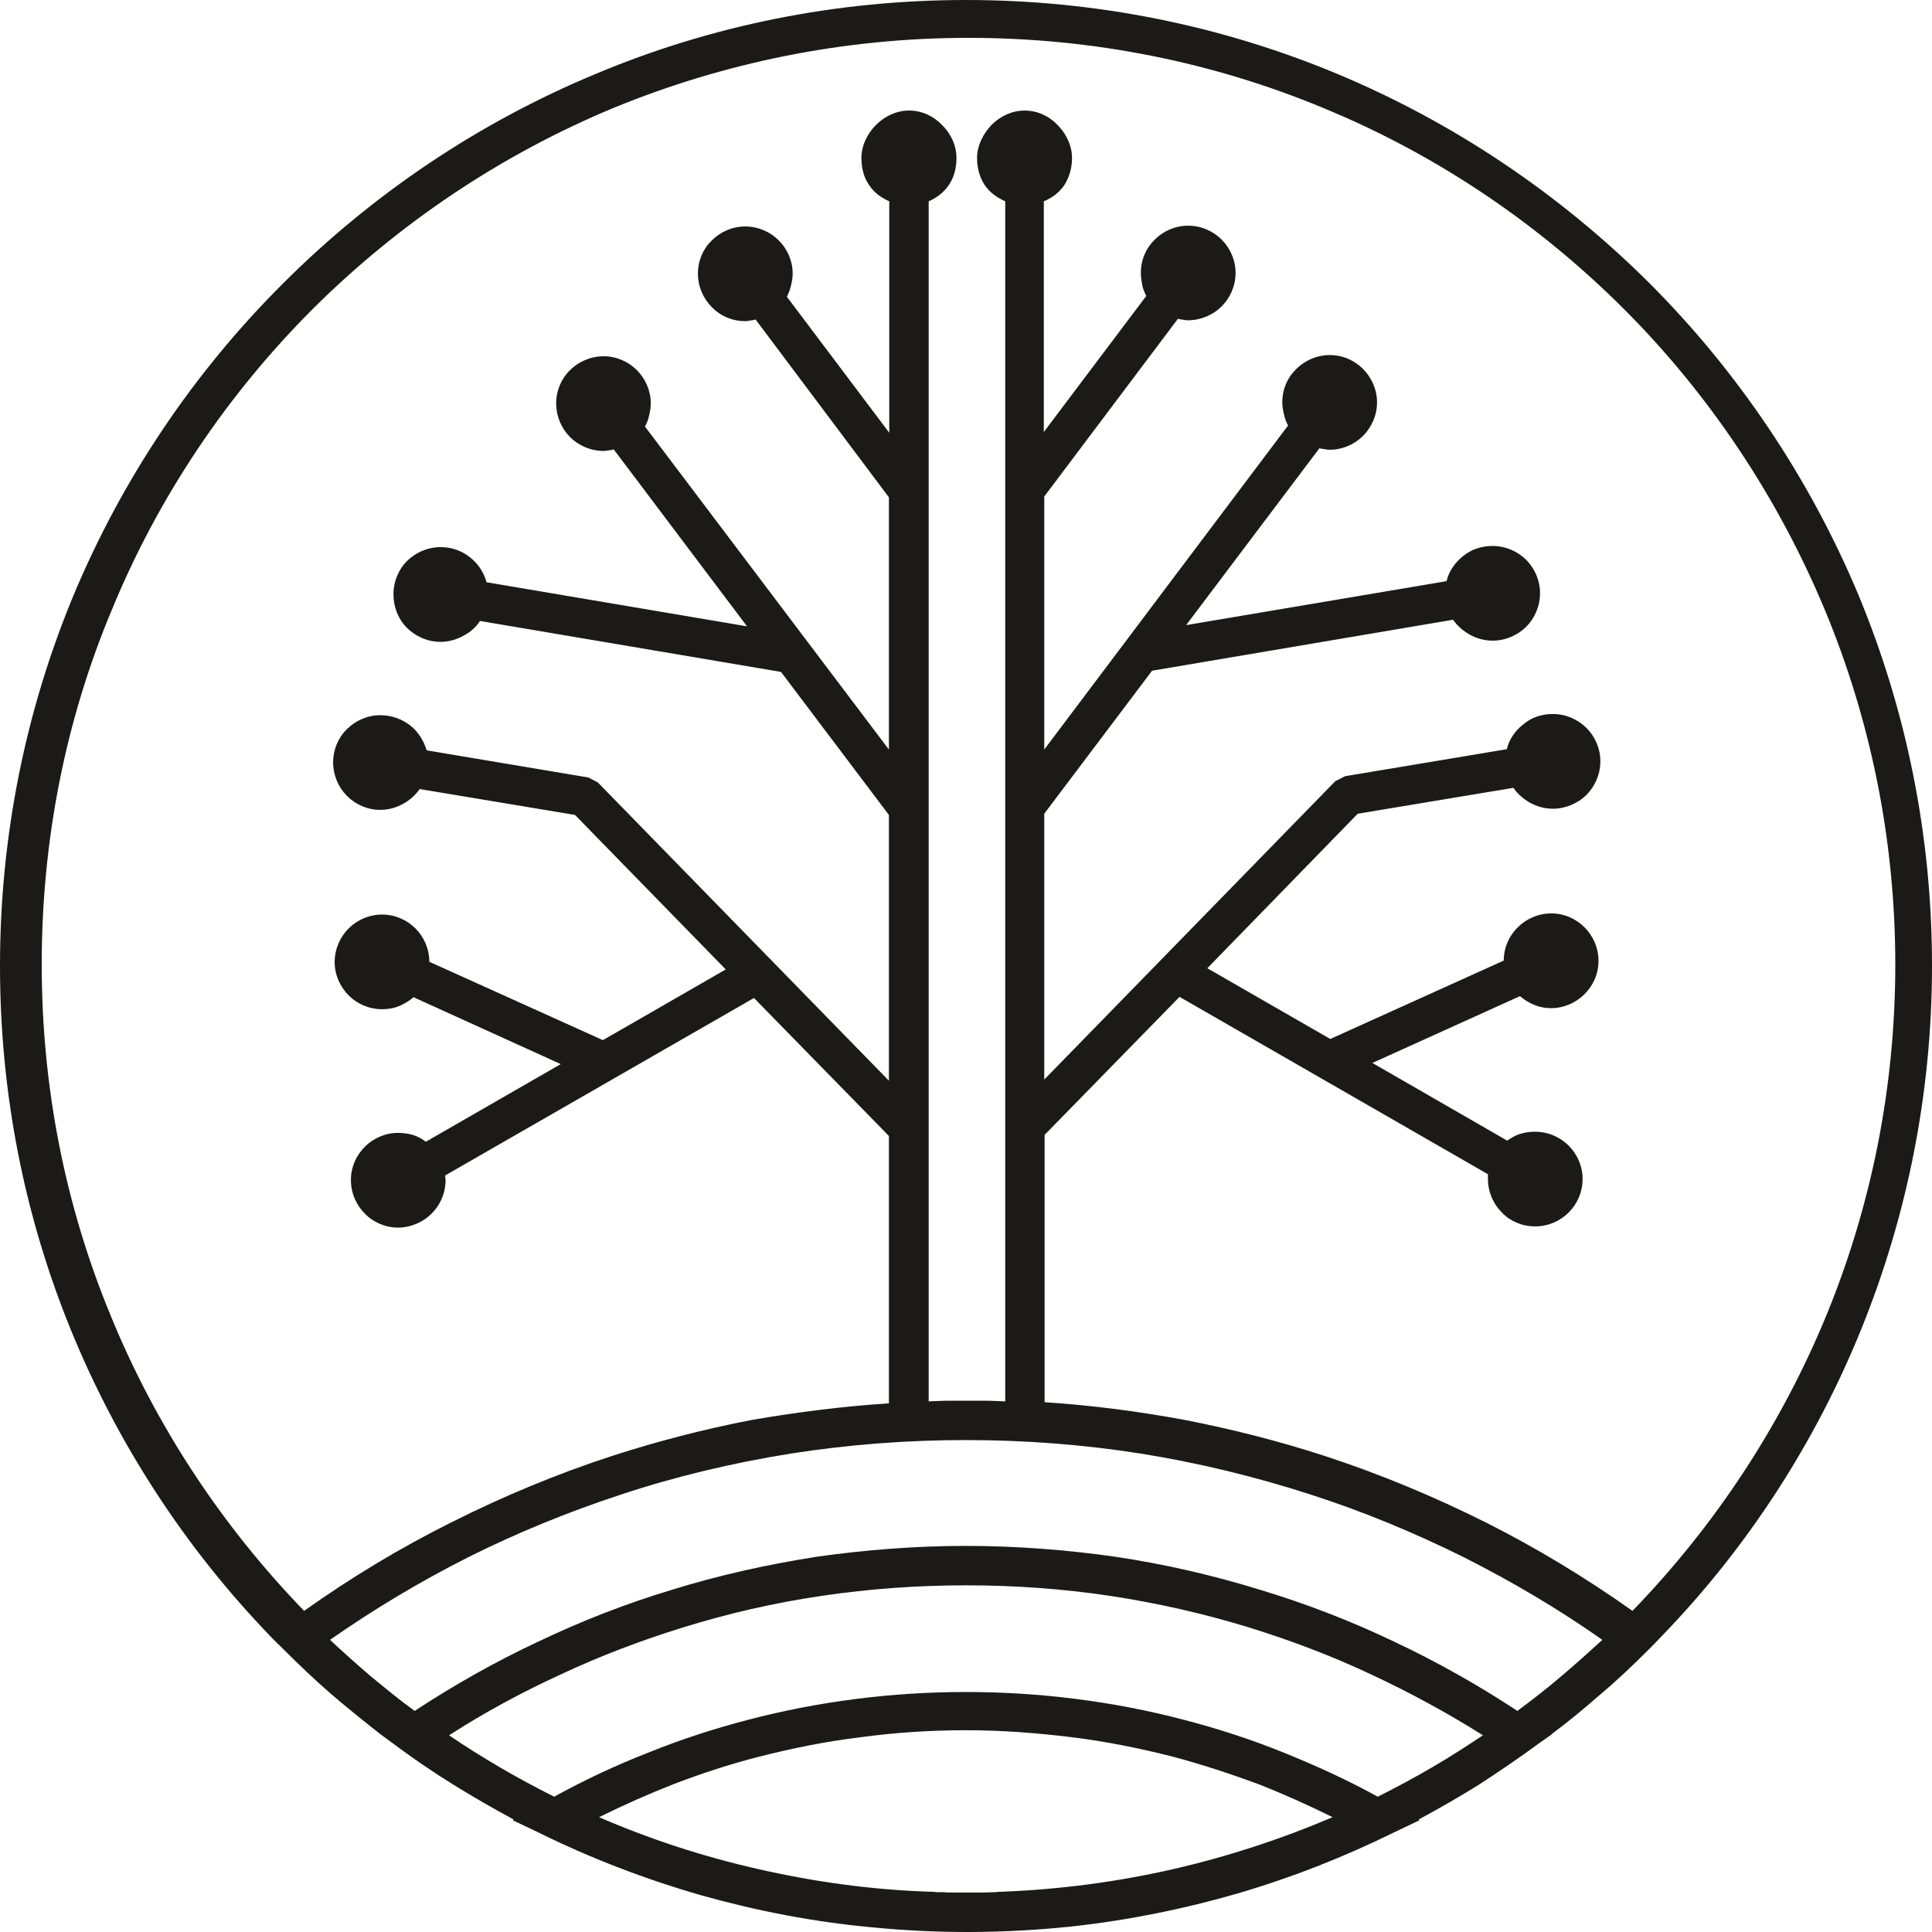 <svg width="32" height="32" viewBox="0 0 32 32" fill="none" xmlns="http://www.w3.org/2000/svg">
<path d="M14.723 23.244V18.815L12.488 16.53L7.374 19.469V19.487C7.374 19.507 7.38 19.525 7.38 19.545C7.38 19.762 7.291 19.96 7.149 20.101C7.009 20.242 6.804 20.333 6.593 20.333C6.381 20.333 6.177 20.242 6.043 20.101C5.901 19.96 5.812 19.762 5.812 19.545C5.812 19.328 5.901 19.136 6.043 18.994C6.183 18.853 6.381 18.764 6.593 18.764C6.682 18.764 6.773 18.777 6.855 18.803C6.926 18.828 6.996 18.866 7.053 18.911L9.288 17.625L6.849 16.517C6.784 16.575 6.708 16.62 6.624 16.658C6.535 16.698 6.433 16.716 6.33 16.716C6.112 16.716 5.914 16.627 5.774 16.486C5.633 16.345 5.543 16.146 5.543 15.936C5.543 15.718 5.633 15.519 5.774 15.378C5.914 15.238 6.112 15.148 6.33 15.148C6.548 15.148 6.74 15.238 6.882 15.378C7.022 15.519 7.111 15.718 7.111 15.93L9.986 17.228L12.021 16.057L9.524 13.498L6.951 13.069C6.882 13.17 6.784 13.254 6.682 13.311C6.568 13.375 6.439 13.414 6.299 13.414C6.081 13.414 5.889 13.324 5.747 13.183C5.607 13.043 5.518 12.844 5.518 12.627C5.518 12.409 5.607 12.21 5.747 12.076C5.889 11.935 6.087 11.846 6.299 11.846C6.49 11.846 6.657 11.91 6.798 12.018C6.926 12.121 7.015 12.261 7.067 12.428L9.742 12.877L9.755 12.882L9.902 12.96L9.915 12.973L14.723 17.9V13.498L12.936 11.129L7.95 10.285C7.886 10.387 7.79 10.47 7.681 10.528C7.565 10.591 7.438 10.631 7.298 10.631C7.08 10.631 6.882 10.54 6.74 10.399C6.599 10.258 6.517 10.06 6.517 9.843C6.517 9.626 6.606 9.427 6.74 9.293C6.882 9.151 7.086 9.062 7.298 9.062C7.489 9.062 7.656 9.126 7.79 9.235C7.919 9.338 8.014 9.479 8.059 9.644L12.373 10.374L10.165 7.443C10.145 7.449 10.12 7.456 10.1 7.456C10.062 7.462 10.031 7.469 9.998 7.469C9.78 7.469 9.582 7.379 9.441 7.239C9.301 7.097 9.212 6.899 9.212 6.681C9.212 6.464 9.301 6.266 9.441 6.131C9.582 5.991 9.78 5.901 9.998 5.901C10.216 5.901 10.408 5.991 10.549 6.131C10.69 6.272 10.779 6.471 10.779 6.681C10.779 6.759 10.766 6.822 10.748 6.899C10.735 6.956 10.71 7.014 10.683 7.065L14.723 12.415V8.237L12.515 5.292C12.488 5.299 12.47 5.305 12.45 5.305C12.412 5.312 12.379 5.319 12.341 5.319C12.123 5.319 11.925 5.229 11.791 5.088C11.649 4.946 11.56 4.749 11.56 4.531C11.56 4.314 11.649 4.115 11.791 3.981C11.932 3.84 12.13 3.751 12.341 3.751C12.559 3.751 12.758 3.84 12.898 3.981C13.04 4.122 13.129 4.32 13.129 4.531C13.129 4.602 13.116 4.672 13.096 4.749C13.084 4.806 13.058 4.864 13.033 4.915L14.729 7.168V3.334C14.589 3.271 14.473 3.187 14.396 3.066C14.313 2.95 14.268 2.796 14.268 2.617C14.268 2.419 14.358 2.221 14.511 2.067C14.652 1.927 14.845 1.831 15.056 1.831C15.266 1.831 15.459 1.92 15.6 2.067C15.753 2.215 15.842 2.413 15.842 2.617C15.842 2.796 15.798 2.943 15.715 3.066C15.631 3.187 15.517 3.276 15.382 3.334V23.212C15.471 23.205 15.575 23.205 15.671 23.2C15.791 23.2 15.907 23.2 16.016 23.2C16.118 23.2 16.234 23.2 16.361 23.2C16.452 23.205 16.554 23.205 16.65 23.212V3.334C16.508 3.271 16.394 3.187 16.31 3.066C16.234 2.95 16.183 2.796 16.183 2.617C16.183 2.419 16.278 2.221 16.425 2.067C16.566 1.927 16.759 1.831 16.97 1.831C17.18 1.831 17.373 1.92 17.514 2.067C17.661 2.215 17.756 2.413 17.756 2.617C17.756 2.796 17.705 2.943 17.629 3.066C17.545 3.187 17.431 3.276 17.289 3.334V7.155L18.986 4.902C18.96 4.85 18.935 4.794 18.922 4.736C18.909 4.665 18.896 4.595 18.896 4.518C18.896 4.301 18.986 4.102 19.127 3.968C19.267 3.827 19.466 3.738 19.677 3.738C19.895 3.738 20.093 3.827 20.234 3.968C20.375 4.109 20.465 4.307 20.465 4.518C20.465 4.736 20.375 4.935 20.234 5.075C20.093 5.216 19.888 5.305 19.677 5.305C19.639 5.305 19.613 5.299 19.575 5.292C19.55 5.292 19.53 5.286 19.51 5.28L17.296 8.224V12.415L21.335 7.047C21.304 6.995 21.284 6.938 21.271 6.88C21.252 6.809 21.239 6.739 21.239 6.663C21.239 6.444 21.328 6.246 21.47 6.112C21.611 5.971 21.809 5.881 22.027 5.881C22.245 5.881 22.436 5.971 22.577 6.112C22.717 6.252 22.808 6.451 22.808 6.663C22.808 6.88 22.717 7.078 22.577 7.219C22.436 7.36 22.238 7.449 22.027 7.449C21.989 7.449 21.956 7.443 21.918 7.436C21.898 7.436 21.873 7.431 21.854 7.424L19.646 10.354L23.959 9.626C23.999 9.459 24.101 9.318 24.228 9.215C24.364 9.101 24.536 9.043 24.722 9.043C24.939 9.043 25.138 9.133 25.279 9.273C25.419 9.414 25.508 9.613 25.508 9.823C25.508 10.041 25.419 10.24 25.279 10.381C25.138 10.521 24.939 10.611 24.722 10.611C24.58 10.611 24.453 10.573 24.337 10.508C24.228 10.444 24.139 10.368 24.068 10.265L19.082 11.109L17.296 13.478V17.881L22.103 12.953L22.116 12.94L22.263 12.864L22.276 12.857L24.958 12.409C24.996 12.243 25.099 12.102 25.227 12C25.361 11.884 25.535 11.826 25.72 11.826C25.938 11.826 26.136 11.917 26.278 12.058C26.418 12.198 26.507 12.397 26.507 12.607C26.507 12.826 26.418 13.023 26.278 13.165C26.136 13.306 25.931 13.395 25.72 13.395C25.579 13.395 25.452 13.356 25.336 13.293C25.227 13.228 25.138 13.152 25.067 13.049L22.488 13.478L19.997 16.037L22.034 17.209L24.907 15.91C24.907 15.693 24.996 15.501 25.138 15.36C25.279 15.219 25.477 15.129 25.695 15.129C25.913 15.129 26.104 15.219 26.245 15.36C26.387 15.501 26.476 15.698 26.476 15.916C26.476 16.133 26.387 16.325 26.245 16.466C26.104 16.607 25.906 16.698 25.695 16.698C25.586 16.698 25.49 16.678 25.401 16.64C25.317 16.602 25.241 16.557 25.176 16.499L22.731 17.606L24.965 18.893C25.029 18.848 25.093 18.808 25.17 18.783C25.252 18.757 25.336 18.745 25.426 18.745C25.644 18.745 25.842 18.835 25.982 18.975C26.124 19.116 26.213 19.315 26.213 19.525C26.213 19.744 26.124 19.942 25.982 20.083C25.842 20.224 25.644 20.313 25.426 20.313C25.208 20.313 25.009 20.224 24.876 20.083C24.734 19.942 24.645 19.744 24.645 19.525C24.645 19.513 24.645 19.487 24.645 19.469V19.449L19.537 16.511L17.302 18.797V23.225C18.09 23.276 18.871 23.379 19.626 23.519C20.413 23.673 21.188 23.87 21.938 24.114C22.859 24.415 23.749 24.786 24.607 25.215C25.457 25.643 26.271 26.137 27.039 26.681C28.403 25.273 29.503 23.609 30.259 21.766C30.989 19.98 31.392 18.029 31.392 15.974C31.392 13.894 30.976 11.91 30.227 10.106C29.445 8.23 28.312 6.534 26.899 5.12C25.483 3.705 23.794 2.559 21.911 1.786C20.106 1.036 18.121 0.627 16.041 0.627C13.961 0.627 11.976 1.043 10.165 1.786C8.289 2.566 6.599 3.705 5.178 5.12C3.764 6.534 2.624 8.224 1.85 10.106C1.094 11.91 0.691 13.894 0.691 15.974C0.691 18.029 1.088 19.98 1.823 21.766C2.573 23.609 3.674 25.273 5.037 26.681C5.812 26.13 6.619 25.643 7.476 25.215C8.328 24.786 9.217 24.415 10.14 24.114C10.895 23.87 11.656 23.673 12.45 23.519C13.161 23.397 13.935 23.294 14.723 23.244ZM27.538 27.084L27.404 27.224L27.315 27.314C27.052 27.577 26.783 27.833 26.501 28.07C26.245 28.294 25.976 28.517 25.701 28.722H25.708L25.508 28.863C25.176 29.106 24.831 29.343 24.484 29.567C24.164 29.765 23.832 29.957 23.498 30.136L23.512 30.149L23.082 30.354C22.25 30.763 21.386 31.103 20.484 31.366C19.601 31.621 18.685 31.806 17.745 31.909C16.637 32.025 15.542 32.031 14.44 31.922C13.468 31.833 12.521 31.647 11.611 31.391C10.677 31.122 9.78 30.777 8.923 30.354L8.494 30.149L8.507 30.136C8.175 29.957 7.841 29.765 7.521 29.567C7.169 29.35 6.824 29.113 6.49 28.863L6.299 28.722C6.03 28.511 5.76 28.294 5.498 28.07C5.217 27.827 4.948 27.57 4.692 27.314C4.614 27.237 4.538 27.166 4.467 27.09C3.065 25.632 1.939 23.91 1.164 22.003C0.41 20.146 0 18.125 0 15.999C0 13.836 0.428 11.77 1.209 9.881C2.022 7.929 3.212 6.163 4.692 4.691C6.163 3.22 7.924 2.029 9.884 1.217C11.765 0.429 13.833 0 16.003 0C18.166 0 20.234 0.429 22.116 1.21C24.075 2.023 25.835 3.213 27.315 4.685C28.786 6.156 29.977 7.923 30.79 9.874C31.571 11.763 32 13.83 32 15.993C32 18.118 31.584 20.141 30.836 21.996C30.066 23.903 28.94 25.632 27.538 27.084ZM5.466 27.161C5.684 27.365 5.907 27.564 6.138 27.762C6.381 27.961 6.619 28.159 6.868 28.338C7.521 27.91 8.2 27.525 8.91 27.193C9.621 26.853 10.356 26.565 11.119 26.335C11.9 26.092 12.706 25.913 13.532 25.784C14.338 25.67 15.164 25.605 16.003 25.605C16.835 25.605 17.667 25.67 18.468 25.784C19.294 25.906 20.093 26.092 20.881 26.335C21.642 26.565 22.385 26.853 23.096 27.193C23.8 27.525 24.484 27.91 25.132 28.338C25.381 28.153 25.631 27.961 25.861 27.762C26.091 27.57 26.316 27.365 26.54 27.161C25.81 26.648 25.042 26.195 24.242 25.791C23.429 25.388 22.584 25.036 21.707 24.754C20.798 24.46 19.857 24.23 18.896 24.076C17.955 23.928 16.988 23.852 15.996 23.852C15.005 23.852 14.044 23.928 13.096 24.076C12.136 24.23 11.195 24.453 10.287 24.754C9.41 25.042 8.564 25.388 7.758 25.791C6.958 26.195 6.19 26.655 5.466 27.161ZM7.438 28.742C7.707 28.927 7.988 29.1 8.27 29.267C8.564 29.439 8.872 29.605 9.179 29.759C9.678 29.484 10.196 29.24 10.735 29.03C11.273 28.812 11.823 28.633 12.393 28.485C12.975 28.332 13.57 28.217 14.178 28.14C14.78 28.063 15.388 28.025 16.003 28.025C16.617 28.025 17.22 28.063 17.821 28.14C18.429 28.217 19.025 28.332 19.608 28.485C20.177 28.633 20.727 28.812 21.265 29.03C21.802 29.247 22.321 29.484 22.82 29.759C23.128 29.605 23.436 29.439 23.73 29.267C24.017 29.1 24.293 28.921 24.562 28.742C23.972 28.37 23.358 28.037 22.717 27.737C22.065 27.429 21.386 27.173 20.689 26.956C19.94 26.726 19.172 26.552 18.377 26.431C17.603 26.316 16.81 26.258 16.003 26.258C15.197 26.258 14.396 26.316 13.621 26.431C12.828 26.546 12.054 26.726 11.311 26.956C10.612 27.173 9.935 27.429 9.281 27.737C8.642 28.03 8.026 28.363 7.438 28.742ZM9.922 30.098C10.761 30.462 11.643 30.75 12.546 30.955C13.474 31.167 14.422 31.301 15.408 31.333C15.439 31.333 15.471 31.333 15.504 31.34C15.535 31.34 15.568 31.34 15.606 31.34C15.671 31.346 15.728 31.346 15.798 31.346C15.894 31.346 15.996 31.346 16.099 31.346H16.298L16.49 31.34C16.528 31.333 16.554 31.333 16.592 31.333C17.571 31.295 18.524 31.167 19.447 30.955C20.356 30.745 21.233 30.457 22.072 30.098C21.669 29.899 21.259 29.714 20.836 29.548C20.382 29.381 19.915 29.227 19.441 29.1C18.889 28.959 18.32 28.843 17.745 28.773C17.175 28.703 16.592 28.658 16.003 28.658C15.408 28.658 14.832 28.696 14.262 28.773C13.679 28.843 13.109 28.959 12.559 29.1C12.085 29.221 11.618 29.375 11.164 29.548C10.741 29.714 10.325 29.899 9.922 30.098Z" fill="#1B1A18"/>
</svg>
